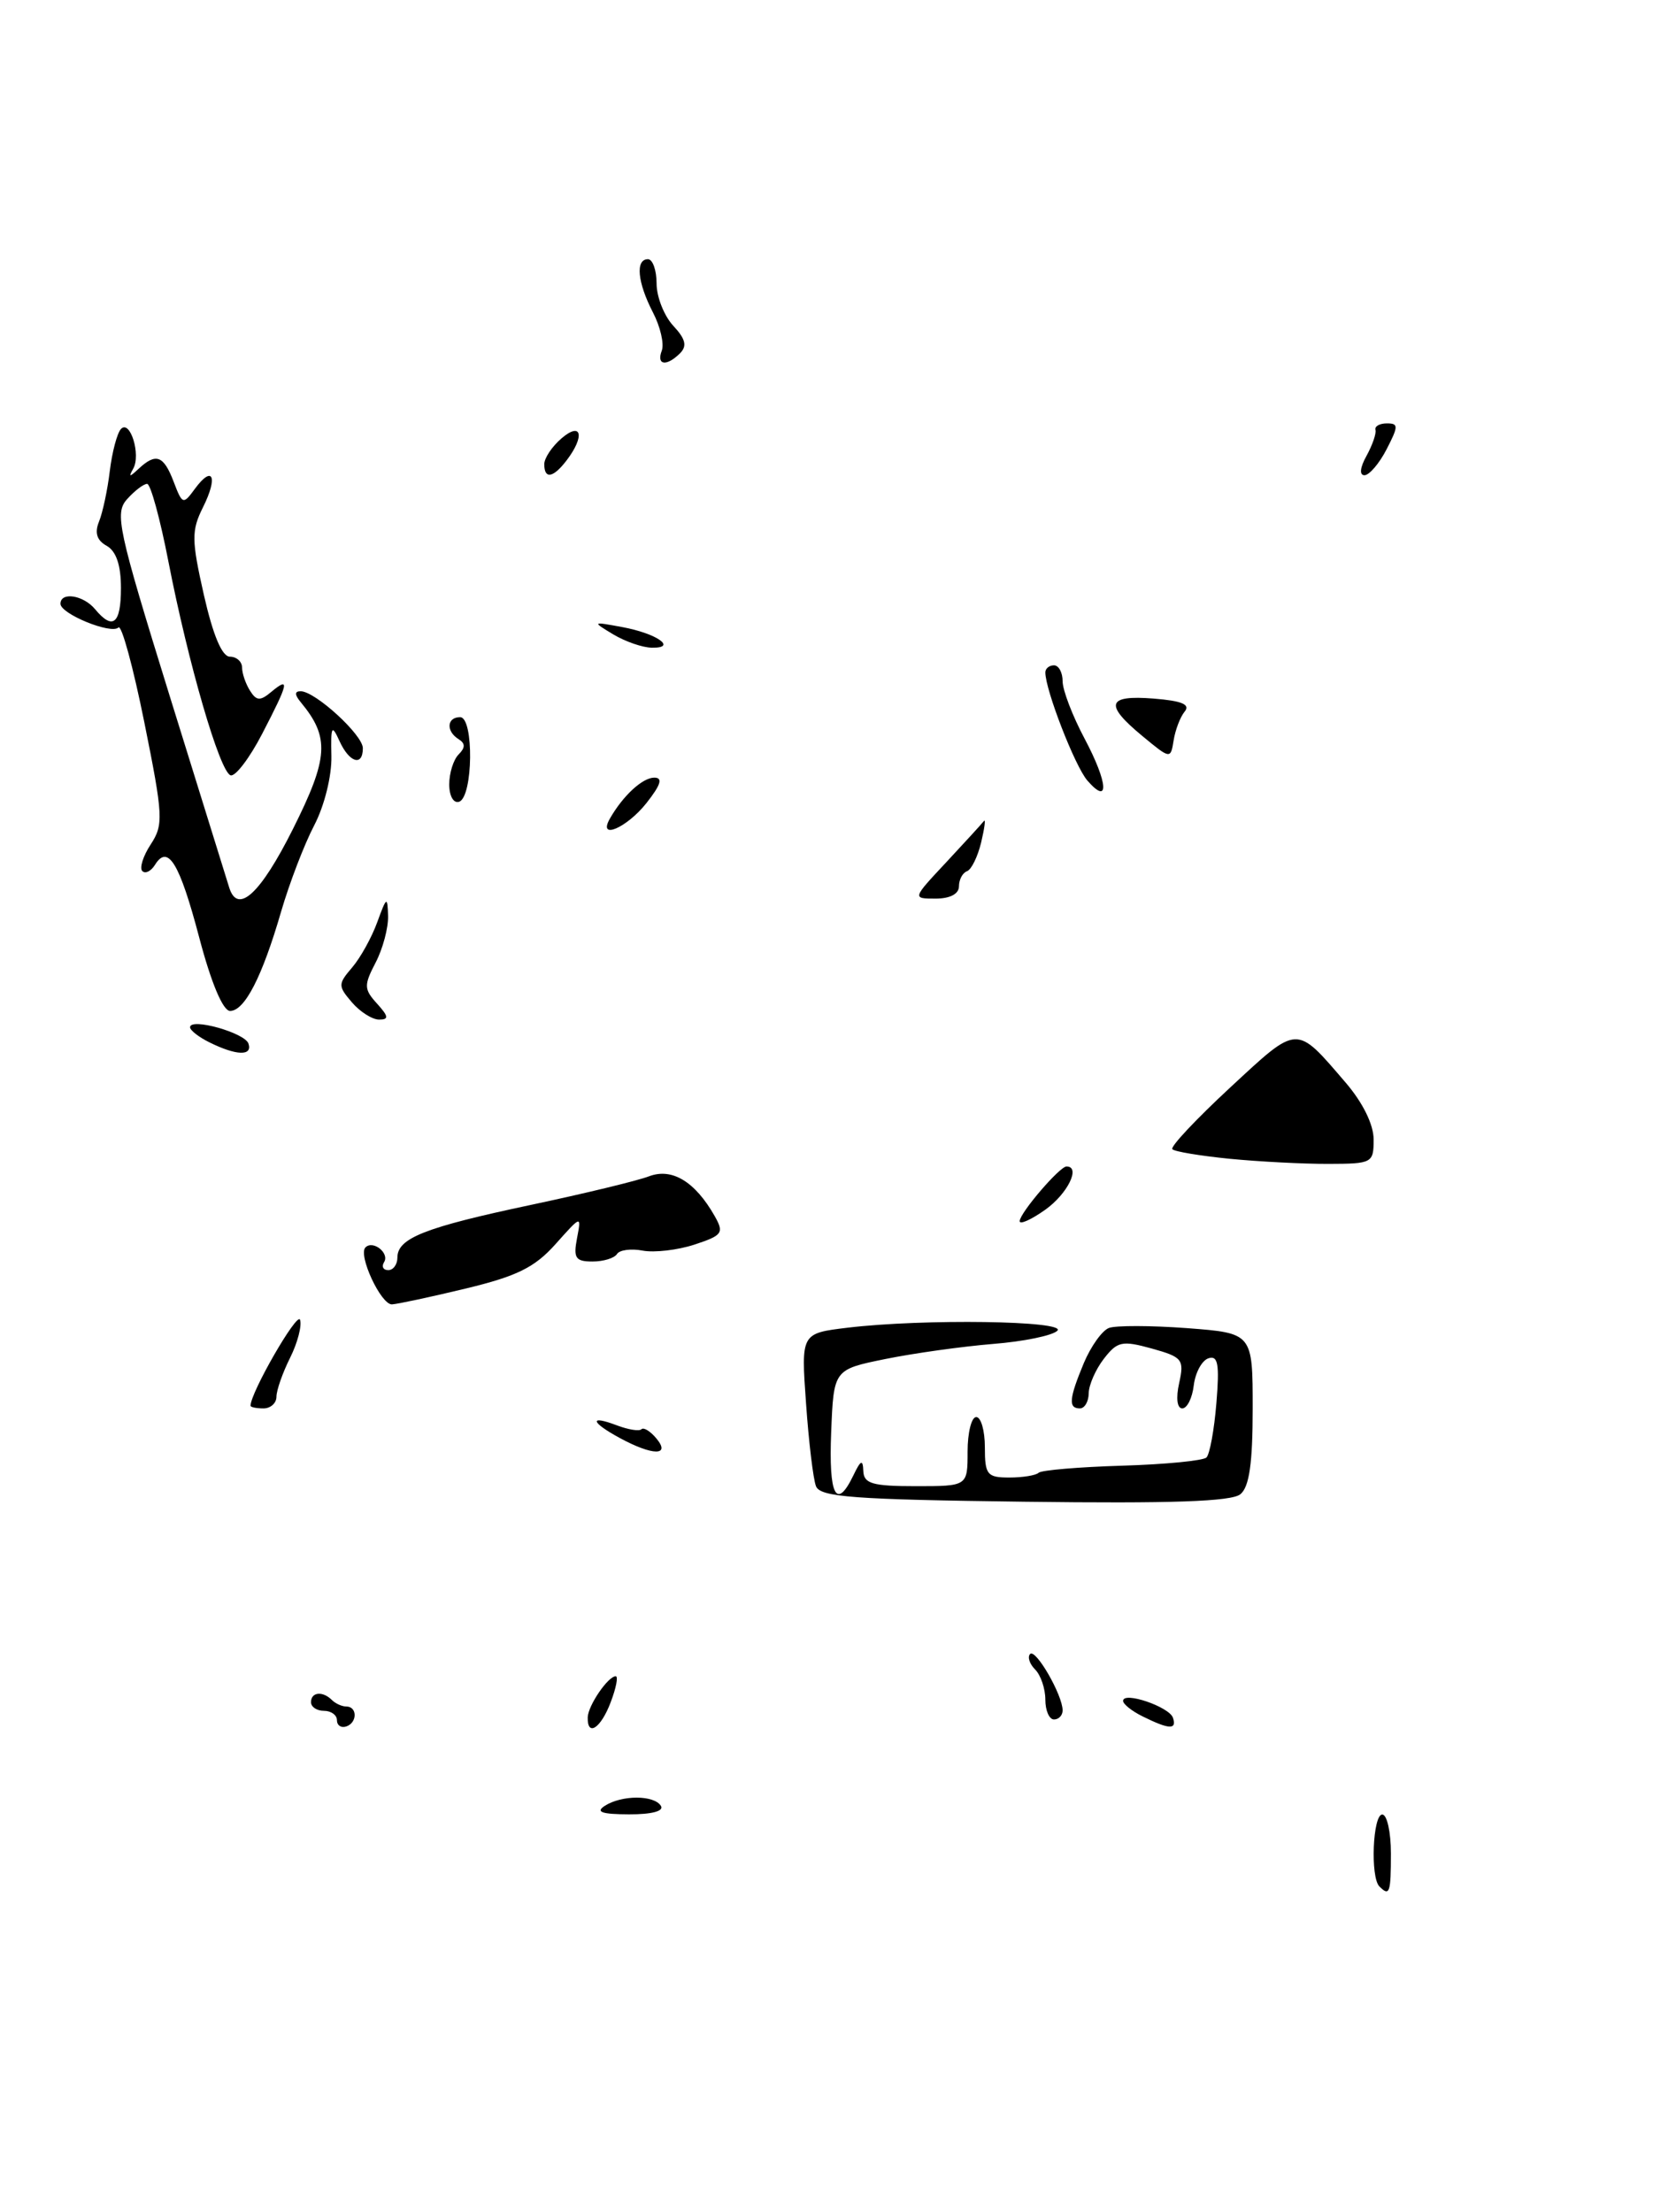 <?xml version="1.0" encoding="UTF-8" standalone="no"?>
<!DOCTYPE svg PUBLIC "-//W3C//DTD SVG 1.1//EN" "http://www.w3.org/Graphics/SVG/1.1/DTD/svg11.dtd" >
<svg xmlns="http://www.w3.org/2000/svg" xmlns:xlink="http://www.w3.org/1999/xlink" version="1.1" viewBox="0 0 194 256">
 <g >
 <path fill="currentColor"
d=" M 76.50 209.00 C 75.72 207.73 71.96 207.73 70.00 209.00 C 68.90 209.71 69.66 209.97 72.81 209.98 C 75.43 209.99 76.88 209.61 76.50 209.00 Z  M 53.90 149.13 C 59.83 147.70 61.89 146.69 64.30 143.99 C 67.30 140.63 67.30 140.63 66.79 143.31 C 66.35 145.60 66.62 146.00 68.58 146.00 C 69.85 146.00 71.12 145.61 71.42 145.13 C 71.71 144.66 73.05 144.48 74.40 144.74 C 75.75 144.99 78.44 144.68 80.39 144.04 C 83.64 142.97 83.83 142.69 82.72 140.73 C 80.45 136.74 77.78 135.13 75.12 136.14 C 73.79 136.65 67.63 138.14 61.44 139.45 C 49.16 142.05 46.00 143.30 46.00 145.54 C 46.00 146.34 45.52 147.00 44.94 147.00 C 44.36 147.00 44.14 146.58 44.46 146.07 C 45.11 145.02 43.17 143.49 42.30 144.37 C 41.42 145.25 44.10 151.01 45.37 150.96 C 45.99 150.93 49.83 150.11 53.90 149.13 Z  M 159.67 218.33 C 158.60 217.27 158.90 210.00 160.00 210.00 C 160.55 210.00 161.00 212.03 161.00 214.50 C 161.00 219.08 160.85 219.51 159.67 218.33 Z  M 39.00 199.08 C 39.00 198.49 38.33 198.00 37.50 198.00 C 36.67 198.00 36.00 197.55 36.00 197.00 C 36.00 195.82 37.35 195.68 38.42 196.75 C 38.83 197.16 39.58 197.50 40.08 197.50 C 41.38 197.50 41.37 199.38 40.08 199.81 C 39.48 200.01 39.00 199.68 39.00 199.08 Z  M 68.03 198.75 C 68.07 197.39 70.38 194.00 71.27 194.00 C 71.58 194.00 71.32 195.35 70.69 197.00 C 69.55 200.03 67.97 201.06 68.03 198.75 Z  M 132.25 198.64 C 131.01 198.03 130.00 197.22 130.00 196.85 C 130.00 195.71 135.34 197.53 135.77 198.80 C 136.24 200.21 135.34 200.17 132.25 198.64 Z  M 121.00 196.70 C 121.00 195.44 120.47 193.87 119.82 193.22 C 119.17 192.57 118.91 191.76 119.24 191.42 C 119.89 190.78 123.00 196.18 123.00 197.95 C 123.00 198.53 122.55 199.00 122.00 199.00 C 121.45 199.00 121.00 197.97 121.00 196.70 Z  M 94.45 172.00 C 94.13 171.18 93.61 166.86 93.30 162.41 C 92.72 154.31 92.72 154.31 98.11 153.66 C 106.88 152.61 123.55 152.85 122.39 154.01 C 121.83 154.57 118.48 155.26 114.94 155.54 C 111.40 155.83 105.80 156.61 102.50 157.28 C 96.50 158.50 96.50 158.50 96.21 165.75 C 95.91 173.10 96.81 174.84 98.78 170.75 C 99.64 168.96 99.88 168.86 99.93 170.25 C 99.99 171.71 100.98 172.00 106.00 172.00 C 112.00 172.00 112.00 172.00 112.00 168.00 C 112.00 165.80 112.45 164.00 113.00 164.00 C 113.55 164.00 114.00 165.57 114.00 167.50 C 114.00 170.68 114.26 171.00 116.83 171.00 C 118.39 171.00 119.91 170.75 120.22 170.45 C 120.52 170.15 124.86 169.78 129.87 169.63 C 134.88 169.48 139.28 169.05 139.65 168.68 C 140.03 168.30 140.55 165.47 140.80 162.37 C 141.17 157.88 140.99 156.84 139.88 157.20 C 139.12 157.45 138.36 158.86 138.18 160.33 C 138.01 161.80 137.41 163.00 136.85 163.00 C 136.25 163.00 136.10 161.80 136.49 160.07 C 137.09 157.33 136.87 157.06 133.32 156.07 C 129.88 155.12 129.33 155.24 127.77 157.26 C 126.82 158.49 126.03 160.29 126.02 161.25 C 126.01 162.21 125.55 163.00 125.00 163.00 C 123.64 163.00 123.74 161.87 125.46 157.74 C 126.27 155.82 127.57 153.99 128.36 153.69 C 129.15 153.39 133.22 153.40 137.40 153.71 C 145.00 154.29 145.00 154.29 145.00 163.02 C 145.00 169.34 144.61 172.08 143.58 172.93 C 142.56 173.78 135.60 174.02 118.59 173.80 C 98.76 173.55 94.93 173.26 94.45 172.00 Z  M 71.75 166.43 C 68.36 164.59 68.16 163.73 71.40 164.96 C 72.72 165.46 74.00 165.67 74.25 165.41 C 74.51 165.16 75.28 165.64 75.98 166.48 C 77.67 168.51 75.55 168.49 71.75 166.43 Z  M 29.00 162.69 C 29.00 161.17 34.40 151.79 34.73 152.74 C 34.96 153.42 34.45 155.40 33.58 157.14 C 32.71 158.88 32.00 160.91 32.00 161.65 C 32.00 162.39 31.32 163.00 30.50 163.00 C 29.68 163.00 29.00 162.86 29.00 162.69 Z  M 118.03 141.32 C 118.07 140.35 122.66 135.00 123.45 135.00 C 125.13 135.00 123.58 138.16 121.00 140.00 C 119.35 141.17 118.01 141.77 118.03 141.32 Z  M 142.33 134.11 C 138.94 133.77 135.95 133.28 135.70 133.00 C 135.44 132.72 138.46 129.51 142.40 125.86 C 150.33 118.51 149.95 118.53 155.75 125.28 C 157.75 127.61 159.00 130.15 159.00 131.88 C 159.00 134.60 158.84 134.69 153.75 134.70 C 150.86 134.71 145.72 134.44 142.33 134.11 Z  M 24.25 120.64 C 23.01 120.03 22.00 119.24 22.00 118.89 C 22.00 117.75 28.34 119.52 28.76 120.78 C 29.25 122.24 27.36 122.18 24.25 120.64 Z  M 40.73 116.00 C 39.11 114.11 39.12 113.89 40.76 111.97 C 41.72 110.85 43.03 108.49 43.67 106.72 C 44.75 103.76 44.85 103.70 44.92 106.00 C 44.96 107.38 44.31 109.81 43.48 111.40 C 42.11 114.03 42.12 114.48 43.64 116.15 C 44.99 117.64 45.03 118.00 43.88 118.00 C 43.09 118.00 41.67 117.10 40.73 116.00 Z  M 23.06 108.50 C 20.78 99.86 19.44 97.67 17.94 100.09 C 17.48 100.83 16.82 101.16 16.47 100.81 C 16.13 100.46 16.56 99.07 17.45 97.72 C 18.94 95.44 18.89 94.44 16.71 83.62 C 15.42 77.21 14.07 72.26 13.71 72.62 C 12.88 73.45 7.00 71.05 7.00 69.88 C 7.00 68.46 9.65 68.87 11.00 70.50 C 13.06 72.98 14.00 72.22 14.00 68.05 C 14.00 65.41 13.45 63.79 12.35 63.17 C 11.21 62.54 10.93 61.67 11.46 60.37 C 11.88 59.34 12.45 56.70 12.71 54.50 C 12.98 52.30 13.56 50.12 14.00 49.65 C 15.06 48.52 16.33 52.63 15.42 54.24 C 14.85 55.25 14.98 55.25 16.05 54.25 C 18.06 52.38 18.94 52.71 20.10 55.75 C 21.11 58.40 21.20 58.43 22.56 56.57 C 24.63 53.76 25.26 55.18 23.50 58.70 C 22.15 61.41 22.16 62.47 23.60 68.86 C 24.66 73.52 25.70 76.00 26.61 76.00 C 27.37 76.00 28.01 76.56 28.02 77.25 C 28.02 77.94 28.44 79.15 28.94 79.94 C 29.69 81.13 30.12 81.15 31.42 80.06 C 33.58 78.27 33.42 79.00 30.34 84.94 C 28.88 87.76 27.23 89.91 26.69 89.73 C 25.43 89.31 21.80 76.82 19.50 65.02 C 18.54 60.06 17.43 56.00 17.03 56.00 C 16.63 56.00 15.59 56.79 14.72 57.76 C 13.25 59.39 13.63 61.15 19.63 80.51 C 23.21 92.05 26.32 102.06 26.54 102.75 C 27.53 105.86 30.15 103.44 33.90 95.96 C 38.04 87.70 38.18 85.34 34.82 81.28 C 34.09 80.40 34.08 80.00 34.80 80.00 C 36.48 80.00 42.00 85.05 42.00 86.59 C 42.00 88.75 40.43 88.27 39.29 85.75 C 38.40 83.79 38.28 84.02 38.36 87.51 C 38.41 89.79 37.56 93.24 36.37 95.52 C 35.22 97.72 33.50 102.21 32.54 105.50 C 30.35 113.05 28.32 117.00 26.63 117.00 C 25.81 117.00 24.44 113.75 23.06 108.50 Z  M 109.55 99.77 C 111.72 97.44 113.68 95.30 113.89 95.02 C 114.11 94.73 113.96 95.85 113.57 97.50 C 113.17 99.15 112.44 100.65 111.93 100.83 C 111.42 101.02 111.00 101.80 111.00 102.58 C 111.00 103.46 109.96 104.00 108.30 104.00 C 105.59 104.00 105.59 104.00 109.55 99.77 Z  M 70.59 94.75 C 72.10 92.10 74.37 90.00 75.73 90.00 C 76.75 90.00 76.50 90.82 74.83 92.94 C 72.55 95.82 69.16 97.27 70.59 94.75 Z  M 52.00 90.78 C 52.00 89.47 52.49 87.91 53.09 87.31 C 53.87 86.53 53.87 86.04 53.09 85.55 C 51.61 84.64 51.71 83.00 53.26 83.00 C 54.87 83.00 54.77 92.24 53.14 92.79 C 52.50 93.00 52.00 92.13 52.00 90.78 Z  M 125.86 90.33 C 124.43 88.68 121.00 79.85 121.00 77.82 C 121.00 77.37 121.45 77.00 122.00 77.00 C 122.55 77.00 123.00 77.83 123.00 78.85 C 123.00 79.87 124.14 82.85 125.54 85.48 C 128.27 90.62 128.45 93.31 125.86 90.33 Z  M 132.24 85.19 C 127.80 81.52 128.12 80.42 133.54 80.85 C 136.80 81.11 137.81 81.53 137.13 82.35 C 136.61 82.98 136.04 84.49 135.85 85.69 C 135.50 87.87 135.48 87.87 132.24 85.19 Z  M 71.00 73.43 C 68.52 71.93 68.52 71.93 72.00 72.57 C 76.00 73.30 78.47 75.02 75.45 74.96 C 74.38 74.95 72.38 74.25 71.00 73.43 Z  M 63.00 53.72 C 63.00 53.02 63.90 51.67 65.00 50.73 C 67.31 48.75 67.73 50.46 65.61 53.25 C 64.04 55.32 63.00 55.50 63.00 53.72 Z  M 158.18 52.75 C 158.86 51.51 159.33 50.16 159.21 49.75 C 159.10 49.34 159.69 49.00 160.53 49.00 C 161.89 49.00 161.88 49.32 160.50 52.00 C 159.65 53.65 158.49 55.00 157.94 55.00 C 157.33 55.00 157.42 54.11 158.18 52.75 Z  M 76.60 40.59 C 76.90 39.81 76.44 37.81 75.57 36.14 C 73.78 32.67 73.53 30.00 75.00 30.00 C 75.55 30.00 76.00 31.27 76.00 32.81 C 76.00 34.36 76.87 36.55 77.92 37.69 C 79.35 39.22 79.56 40.04 78.72 40.88 C 77.16 42.44 75.96 42.28 76.60 40.59 Z "/>
</g>
</svg>